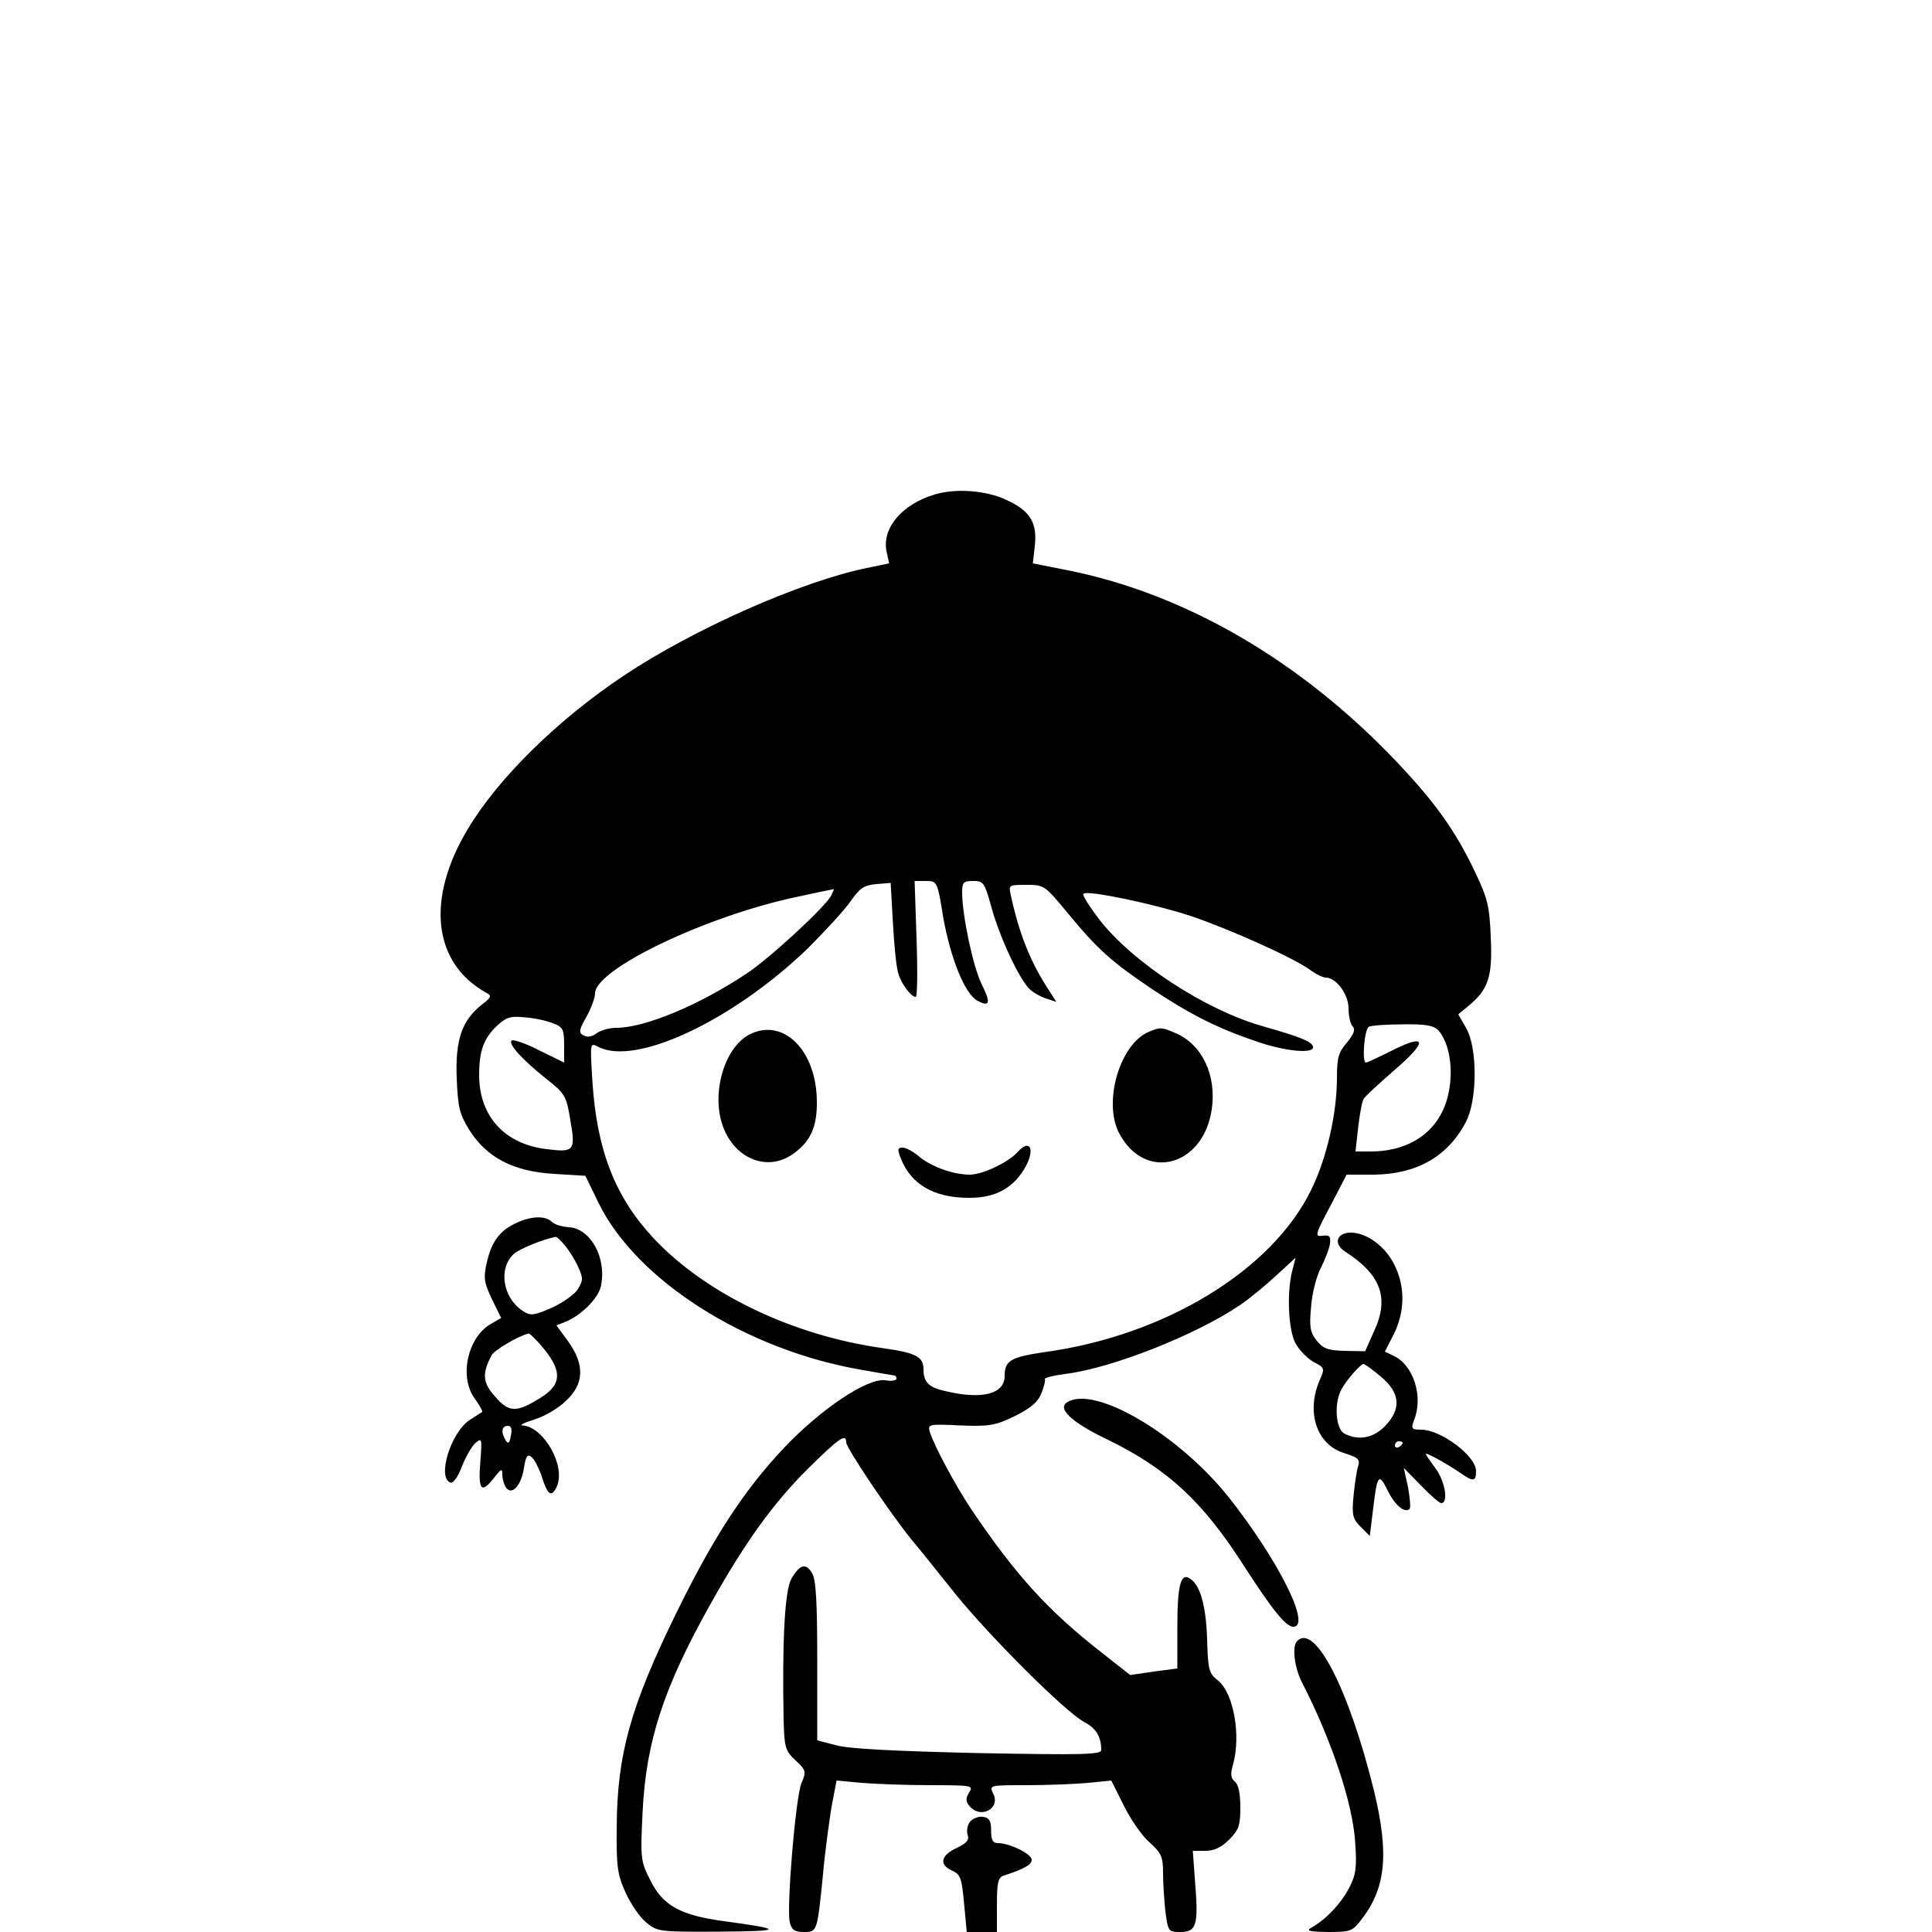 <?xml version="1.0" standalone="no"?>
<!DOCTYPE svg PUBLIC "-//W3C//DTD SVG 20010904//EN"
 "http://www.w3.org/TR/2001/REC-SVG-20010904/DTD/svg10.dtd">
<svg version="1.0" xmlns="http://www.w3.org/2000/svg"
 width="500pt" height="500pt" viewBox="0 0 500 500"
 preserveAspectRatio="xMidYMid meet">

<g transform="translate(0,500) scale(0.1,-0.1)"
fill="#000000" stroke="none">
<path d="M2418 3720 c-83 -25 -135 -86 -124 -145 l7 -33 -58 -12 c-170 -35
-446 -157 -628 -278 -171 -114 -325 -265 -404 -397 -109 -181 -91 -347 47
-424 15 -8 14 -12 -11 -31 -52 -41 -69 -92 -65 -190 3 -76 7 -93 33 -135 45
-71 114 -107 219 -113 l81 -5 33 -68 c97 -201 380 -382 681 -434 46 -8 85 -15
87 -15 2 0 4 -4 4 -8 0 -5 -13 -7 -29 -4 -46 6 -165 -73 -261 -174 -105 -111
-184 -233 -280 -429 -119 -243 -153 -366 -154 -555 -1 -101 2 -122 23 -168 13
-29 37 -64 53 -77 29 -24 33 -25 191 -24 165 1 167 6 11 27 -112 15 -158 40
-190 104 -26 51 -27 56 -21 178 9 184 54 322 177 541 88 157 161 259 252 349
81 80 98 91 98 67 0 -14 110 -178 167 -249 21 -25 74 -91 117 -145 93 -114
282 -302 331 -329 31 -16 45 -38 45 -73 0 -12 -48 -13 -317 -8 -216 5 -334 11
-368 20 l-50 13 0 205 c0 150 -3 210 -13 227 -16 28 -32 24 -54 -14 -17 -30
-24 -160 -20 -366 2 -70 4 -79 31 -104 27 -25 28 -29 15 -59 -15 -37 -39 -323
-30 -360 5 -20 13 -25 36 -25 35 0 35 0 50 150 5 58 16 136 22 174 l13 68 65
-6 c36 -3 116 -6 178 -6 108 0 112 -1 100 -19 -9 -15 -9 -23 1 -35 29 -35 82
-6 61 33 -10 21 -9 21 88 21 55 0 126 3 159 6 l59 6 32 -64 c17 -35 47 -79 67
-96 31 -28 35 -38 35 -80 0 -26 3 -71 6 -99 7 -52 8 -53 39 -53 41 0 47 17 38
128 l-6 82 32 0 c23 0 42 9 62 29 25 25 29 37 29 84 0 35 -5 59 -14 66 -11 9
-12 20 -5 44 21 75 2 185 -39 218 -23 18 -26 27 -28 108 -3 86 -18 140 -45
156 -23 15 -32 -17 -32 -123 l0 -110 -61 -8 -61 -9 -75 59 c-138 108 -221 199
-337 371 -40 60 -95 162 -107 200 -5 19 -2 20 79 16 77 -3 91 0 141 24 40 20
60 36 69 59 7 17 11 34 9 37 -2 3 21 9 51 13 120 14 340 101 455 179 25 17 67
52 94 77 l49 45 -9 -35 c-14 -56 -10 -152 9 -187 10 -18 31 -39 47 -48 29 -15
29 -16 14 -50 -34 -83 -5 -165 66 -186 35 -11 40 -16 35 -33 -4 -12 -9 -46
-12 -77 -5 -50 -2 -60 18 -80 l24 -24 8 65 c11 94 15 100 38 53 19 -39 45 -60
57 -48 3 3 1 28 -4 56 l-11 50 44 -45 c24 -25 48 -46 53 -46 19 0 10 57 -15
90 -14 19 -25 35 -25 37 0 5 49 -22 85 -46 38 -27 45 -26 45 2 0 39 -91 107
-142 107 -25 0 -27 2 -18 26 24 61 -3 142 -53 165 l-23 11 23 45 c29 58 30
123 2 179 -23 48 -72 84 -113 84 -37 0 -46 -29 -15 -49 92 -59 115 -119 76
-204 l-24 -54 -53 1 c-43 1 -56 6 -72 26 -17 21 -20 35 -15 87 2 34 14 80 25
101 11 22 22 50 24 63 2 20 -1 23 -19 21 -21 -3 -20 2 20 77 l42 81 70 0 c110
1 191 46 238 135 31 57 31 194 1 245 l-20 35 28 23 c50 42 61 75 56 177 -3 79
-8 100 -40 167 -51 108 -105 183 -205 288 -248 261 -548 435 -854 495 l-86 17
5 45 c7 60 -12 91 -73 119 -52 25 -132 31 -187 14z m-93 -1240 c8 -27 33 -60
45 -60 4 0 5 68 2 150 l-5 150 29 0 c29 0 30 0 45 -94 19 -106 56 -199 89
-216 32 -17 35 -6 10 44 -22 46 -49 173 -50 234 0 29 3 32 29 32 26 0 29 -4
46 -65 21 -79 75 -194 101 -216 10 -9 30 -20 44 -24 l24 -8 -18 28 c-49 74
-78 147 -100 248 -6 26 -5 27 36 27 52 0 50 1 117 -80 72 -87 110 -121 213
-190 99 -66 171 -102 272 -136 76 -26 150 -32 144 -12 -5 13 -31 24 -133 53
-146 42 -332 163 -419 274 -26 34 -46 65 -42 68 10 10 182 -26 279 -58 102
-35 261 -106 306 -138 16 -12 35 -21 42 -21 27 0 59 -43 59 -80 0 -20 5 -41
11 -47 7 -7 3 -19 -15 -41 -22 -25 -26 -40 -26 -91 0 -92 -26 -207 -66 -289
-101 -209 -378 -378 -689 -421 -89 -13 -105 -22 -105 -62 0 -47 -59 -62 -154
-39 -42 9 -56 23 -56 56 0 33 -20 43 -105 55 -232 32 -460 141 -594 285 -99
106 -147 228 -158 408 -6 98 -6 98 15 87 96 -51 347 67 541 253 45 45 96 100
112 123 24 35 35 42 67 45 l37 3 6 -105 c3 -58 9 -116 14 -130z m-174 202
c-16 -30 -162 -165 -221 -203 -122 -81 -262 -139 -335 -139 -17 0 -40 -6 -51
-14 -13 -10 -25 -11 -35 -5 -12 7 -10 15 9 48 12 22 22 49 22 60 0 63 289 201
523 250 51 11 93 20 95 20 1 1 -2 -7 -7 -17z m-718 -331 c24 -9 27 -16 27 -56
l0 -45 -65 32 c-35 18 -68 29 -71 25 -9 -9 27 -49 91 -100 47 -37 51 -43 61
-106 14 -79 10 -84 -61 -75 -109 13 -175 85 -175 192 0 63 12 95 47 128 24 22
35 25 73 21 25 -2 57 -9 73 -16z m2290 -18 c28 -33 39 -99 26 -161 -19 -95
-95 -152 -202 -152 l-39 0 7 63 c4 34 10 67 14 73 3 6 39 39 79 74 88 75 85
97 -6 51 -34 -17 -64 -31 -67 -31 -11 0 -4 89 8 93 6 3 46 6 88 6 60 1 79 -3
92 -16z m-149 -896 c50 -42 53 -83 11 -127 -30 -32 -70 -39 -106 -20 -22 12
-27 77 -8 113 13 25 50 67 58 67 3 0 24 -15 45 -33z m56 -171 c0 -3 -4 -8 -10
-11 -5 -3 -10 -1 -10 4 0 6 5 11 10 11 6 0 10 -2 10 -4z"/>
<path d="M1940 2323 c-68 -35 -102 -161 -66 -246 33 -78 113 -108 176 -65 47
32 65 71 64 138 -1 132 -87 217 -174 173z"/>
<path d="M2974 2330 c-75 -30 -120 -181 -78 -262 66 -127 218 -88 240 61 13
88 -25 168 -93 197 -37 16 -40 16 -69 4z"/>
<path d="M2634 2019 c-24 -27 -91 -59 -124 -59 -42 0 -98 20 -129 45 -16 14
-36 25 -45 25 -13 0 -14 -5 -5 -27 26 -68 86 -103 177 -103 70 0 116 26 147
82 24 46 10 71 -21 37z"/>
<path d="M1332 1833 c-41 -20 -61 -49 -73 -104 -8 -36 -6 -49 14 -91 l24 -49
-28 -16 c-60 -36 -81 -138 -40 -193 12 -17 21 -33 19 -34 -1 -1 -16 -10 -31
-20 -50 -31 -87 -151 -51 -163 7 -2 20 16 29 41 10 25 25 52 35 61 17 15 18
13 13 -49 -6 -73 3 -83 36 -40 18 23 21 24 21 8 0 -11 4 -25 9 -33 15 -23 40
4 47 50 5 31 9 37 20 28 7 -6 18 -27 25 -47 16 -52 26 -59 40 -29 24 53 -34
155 -89 158 -9 0 4 7 30 15 26 8 63 29 82 48 48 44 50 94 6 155 l-30 41 23 9
c40 16 85 60 92 92 16 72 -26 150 -83 153 -17 1 -37 7 -44 14 -17 17 -56 15
-96 -5z m129 -55 c11 -13 27 -38 35 -56 14 -31 13 -36 -1 -59 -9 -14 -40 -35
-68 -48 -47 -20 -54 -21 -75 -7 -51 34 -63 110 -22 147 14 13 76 38 108 44 2
1 13 -9 23 -21z m-65 -255 c60 -68 61 -105 2 -141 -61 -38 -81 -38 -116 3 -33
36 -35 60 -10 107 6 13 66 49 96 57 2 1 14 -11 28 -26z m-74 -239 c-3 -19 -7
-22 -13 -12 -13 20 -11 38 5 38 9 0 12 -8 8 -26z"/>
<path d="M2762 1371 c-27 -16 11 -52 103 -96 158 -77 248 -161 356 -330 73
-113 107 -155 126 -155 48 0 -39 173 -167 335 -130 163 -347 291 -418 246z"/>
<path d="M3357 753 c-14 -13 -7 -70 13 -108 76 -148 130 -310 137 -410 5 -69
2 -87 -15 -120 -21 -41 -61 -83 -97 -103 -16 -9 -9 -11 42 -12 59 0 63 2 87
33 63 82 71 170 32 332 -65 264 -153 435 -199 388z"/>
<path d="M2511 286 c-7 -8 -10 -23 -7 -34 5 -14 -2 -22 -29 -35 -41 -19 -45
-43 -11 -58 22 -10 25 -20 31 -85 l7 -74 39 0 39 0 0 70 c0 58 3 72 18 76 54
18 72 28 72 41 0 15 -57 43 -87 43 -14 0 -18 8 -18 33 0 25 -5 33 -21 35 -11
2 -26 -4 -33 -12z"/>
</g>
</svg>
